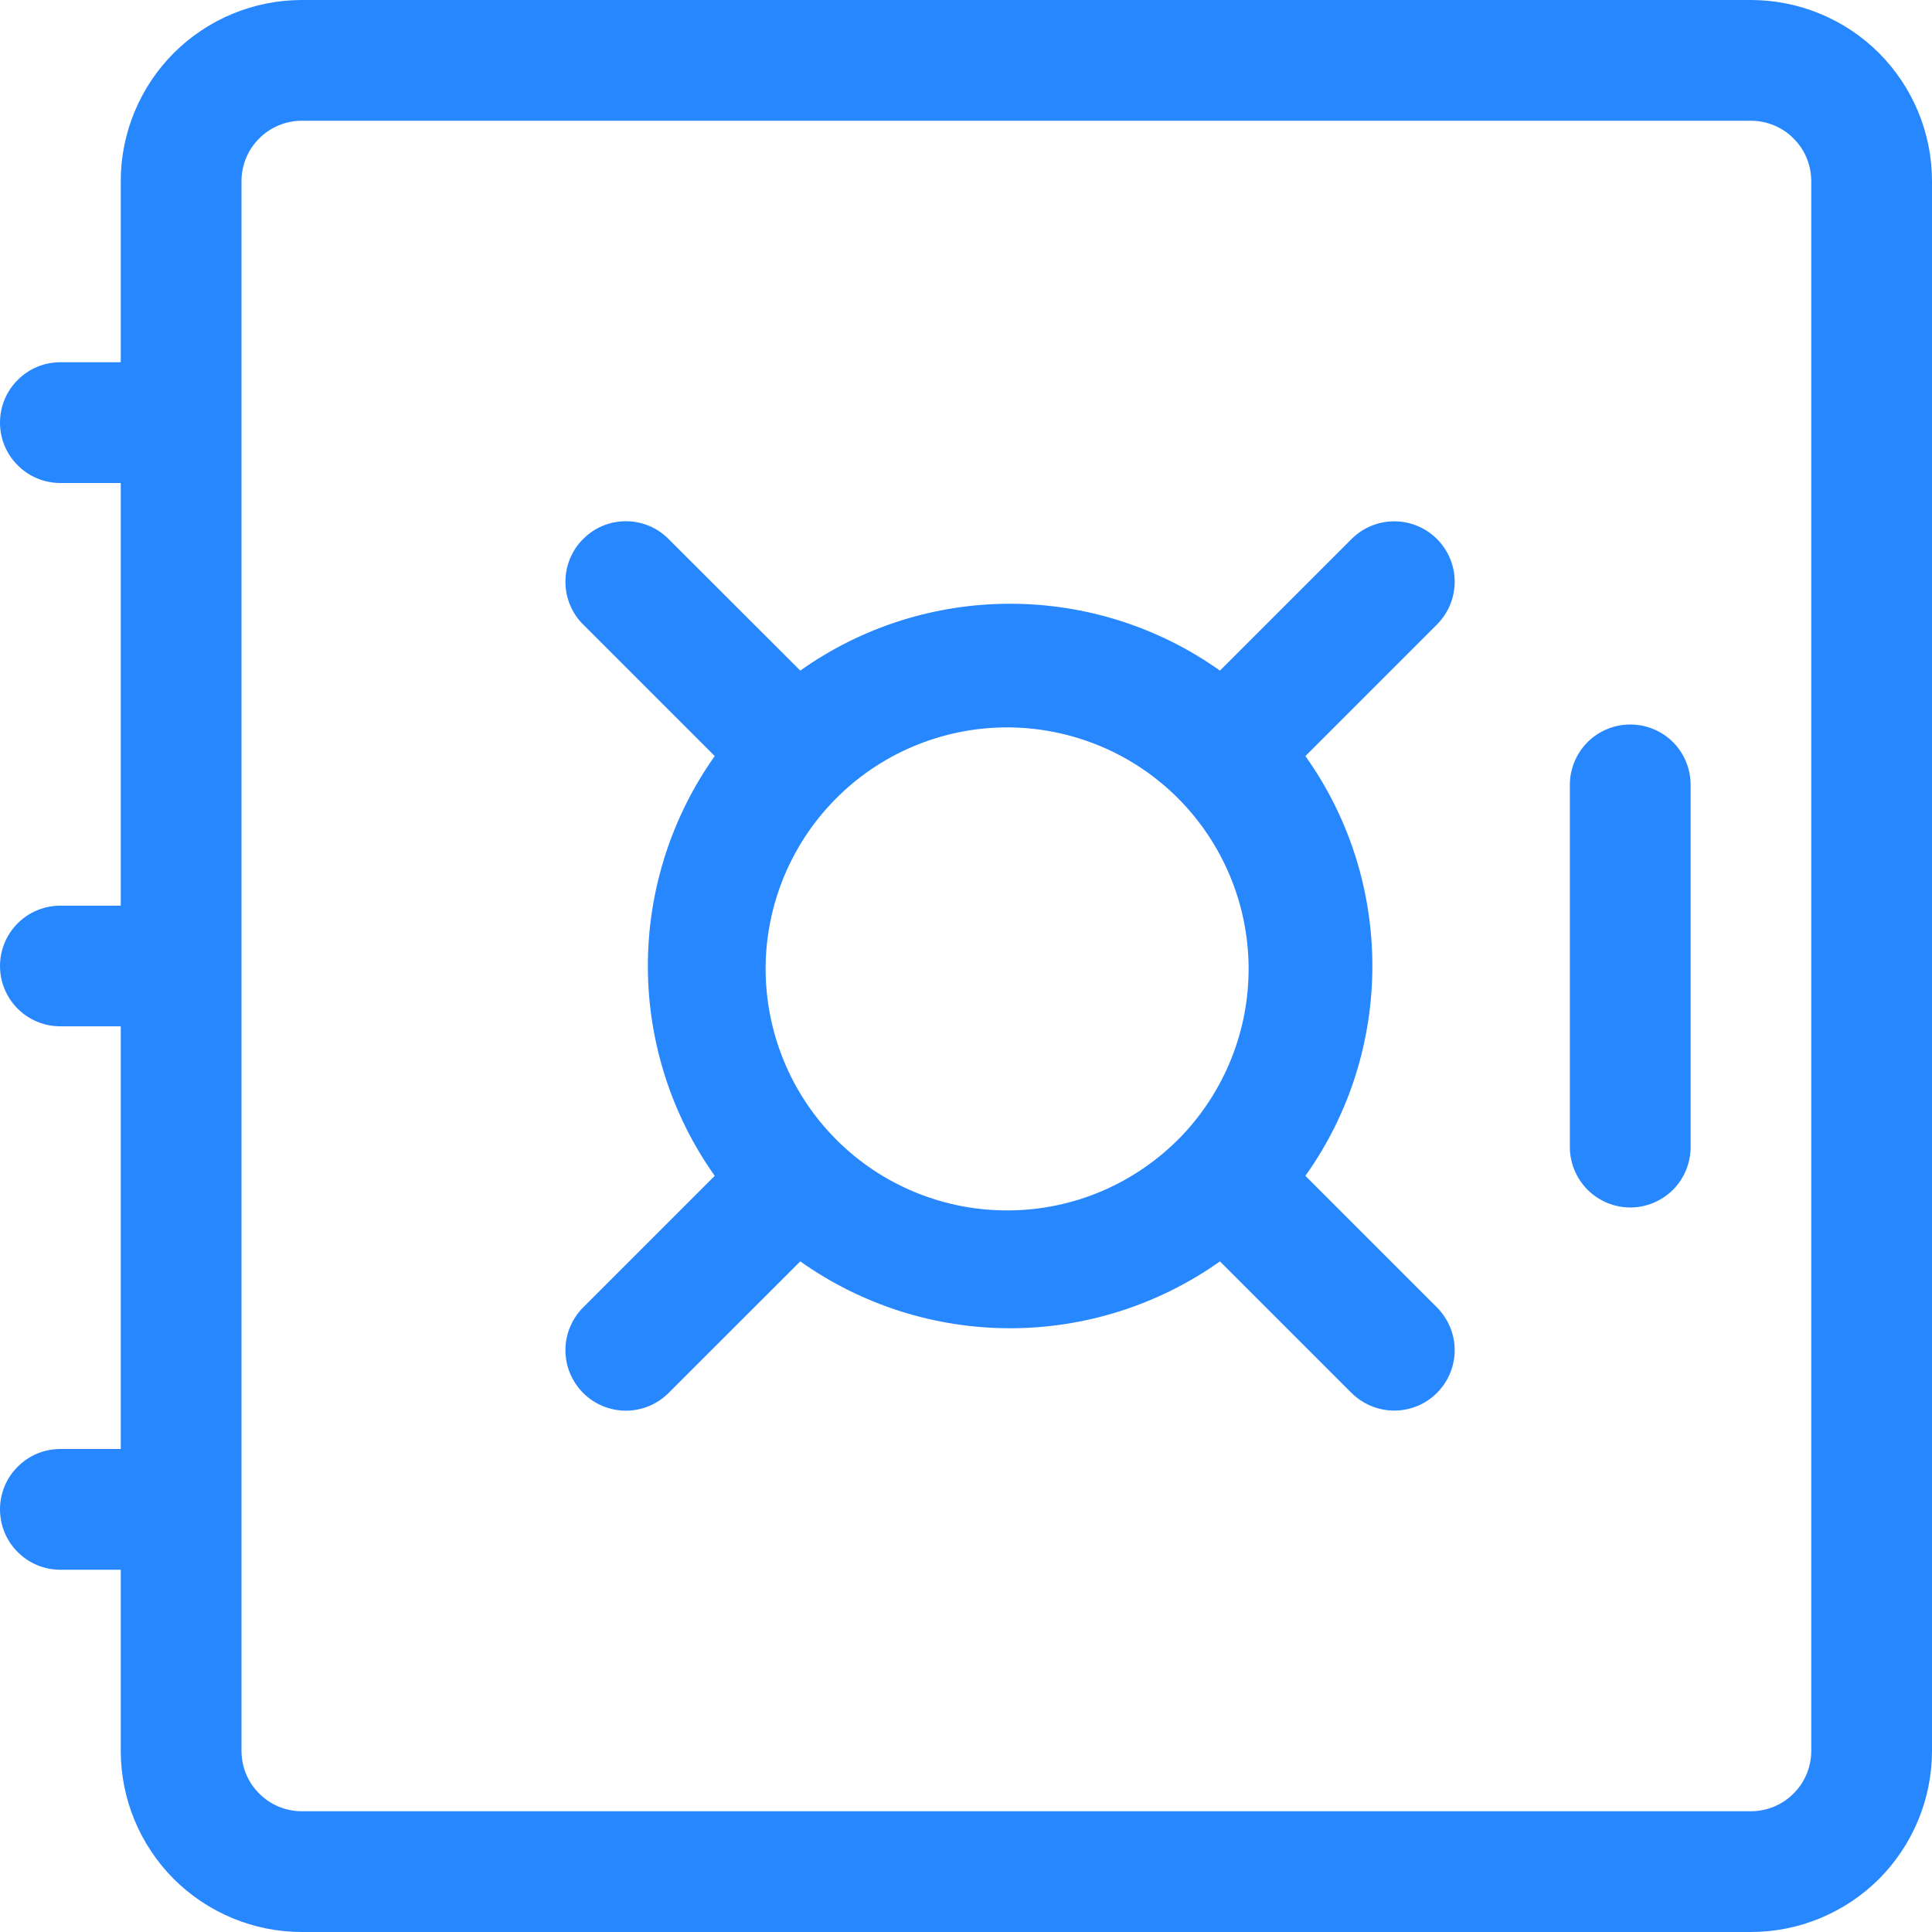 <svg width="18" height="18" viewBox="0 0 18 18" fill="none" xmlns="http://www.w3.org/2000/svg">
<g clip-path="url(#clip0_54_395)">
<path d="M1.125 1.688C1.125 1.24 1.303 0.811 1.619 0.494C1.936 0.178 2.365 0 2.812 0L16.312 0C16.76 0 17.189 0.178 17.506 0.494C17.822 0.811 18 1.24 18 1.688V16.312C18 16.76 17.822 17.189 17.506 17.506C17.189 17.822 16.76 18 16.312 18H2.812C2.365 18 1.936 17.822 1.619 17.506C1.303 17.189 1.125 16.76 1.125 16.312V14.625H0.562C0.413 14.625 0.27 14.566 0.165 14.46C0.059 14.355 0 14.212 0 14.062C0 13.913 0.059 13.77 0.165 13.665C0.27 13.559 0.413 13.5 0.562 13.5H1.125V9.562H0.562C0.413 9.562 0.27 9.503 0.165 9.398C0.059 9.292 0 9.149 0 9C0 8.851 0.059 8.708 0.165 8.602C0.27 8.497 0.413 8.438 0.562 8.438H1.125V4.5H0.562C0.413 4.5 0.27 4.441 0.165 4.335C0.059 4.23 0 4.087 0 3.938C0 3.788 0.059 3.645 0.165 3.54C0.27 3.434 0.413 3.375 0.562 3.375H1.125V1.688ZM2.812 1.125C2.663 1.125 2.52 1.184 2.415 1.29C2.309 1.395 2.25 1.538 2.25 1.688V16.312C2.25 16.462 2.309 16.605 2.415 16.71C2.52 16.816 2.663 16.875 2.812 16.875H16.312C16.462 16.875 16.605 16.816 16.71 16.71C16.816 16.605 16.875 16.462 16.875 16.312V1.688C16.875 1.538 16.816 1.395 16.71 1.29C16.605 1.184 16.462 1.125 16.312 1.125H2.812Z" fill="#2787FF"/>
<path d="M15.189 6.75C15.338 6.75 15.481 6.809 15.587 6.914C15.692 7.02 15.751 7.163 15.751 7.312V10.687C15.751 10.836 15.692 10.979 15.587 11.085C15.481 11.19 15.338 11.25 15.189 11.25C15.04 11.25 14.897 11.19 14.791 11.085C14.686 10.979 14.626 10.836 14.626 10.687V7.312C14.626 7.163 14.686 7.02 14.791 6.914C14.897 6.809 15.04 6.75 15.189 6.75ZM5.433 5.022C5.485 4.969 5.547 4.928 5.615 4.899C5.684 4.871 5.757 4.856 5.831 4.856C5.905 4.856 5.978 4.871 6.047 4.899C6.115 4.928 6.177 4.969 6.229 5.022L7.456 6.248C8.027 5.842 8.71 5.625 9.411 5.625C10.111 5.625 10.795 5.842 11.366 6.248L12.592 5.022C12.698 4.916 12.841 4.857 12.99 4.857C13.14 4.857 13.283 4.917 13.388 5.022C13.494 5.128 13.553 5.271 13.553 5.42C13.553 5.57 13.493 5.713 13.388 5.818L12.162 7.044C12.994 8.211 12.994 9.789 12.162 10.955L13.388 12.181C13.493 12.287 13.553 12.43 13.553 12.579C13.553 12.728 13.494 12.871 13.388 12.977C13.283 13.083 13.14 13.142 12.99 13.142C12.841 13.142 12.698 13.083 12.592 12.978L11.366 11.752C10.795 12.157 10.111 12.375 9.411 12.375C8.71 12.375 8.027 12.157 7.456 11.752L6.229 12.978C6.177 13.03 6.115 13.072 6.047 13.1C5.978 13.128 5.905 13.143 5.831 13.143C5.757 13.143 5.684 13.128 5.616 13.1C5.547 13.072 5.485 13.03 5.433 12.978C5.381 12.925 5.339 12.863 5.311 12.795C5.282 12.727 5.268 12.653 5.268 12.579C5.268 12.505 5.282 12.432 5.311 12.364C5.339 12.296 5.381 12.233 5.433 12.181L6.659 10.955C6.254 10.384 6.036 9.7 6.036 9C6.036 8.299 6.254 7.616 6.659 7.044L5.433 5.818C5.38 5.766 5.339 5.704 5.311 5.636C5.282 5.567 5.268 5.494 5.268 5.42C5.268 5.346 5.282 5.273 5.311 5.204C5.339 5.136 5.38 5.074 5.433 5.022ZM7.82 7.409C7.605 7.617 7.434 7.865 7.316 8.139C7.198 8.414 7.136 8.709 7.133 9.008C7.131 9.307 7.188 9.603 7.301 9.879C7.414 10.156 7.581 10.407 7.792 10.618C8.003 10.83 8.255 10.997 8.531 11.11C8.808 11.223 9.104 11.28 9.403 11.277C9.701 11.275 9.997 11.213 10.271 11.095C10.546 10.977 10.794 10.805 11.002 10.591C11.411 10.166 11.638 9.598 11.633 9.008C11.628 8.418 11.391 7.854 10.974 7.436C10.557 7.019 9.993 6.783 9.403 6.777C8.813 6.772 8.244 6.999 7.82 7.409Z" fill="#2787FF"/>
</g>
<defs>
<clipPath id="clip0_54_395">
<rect width="18" height="18" fill="white"/>
</clipPath>
</defs>
</svg>
